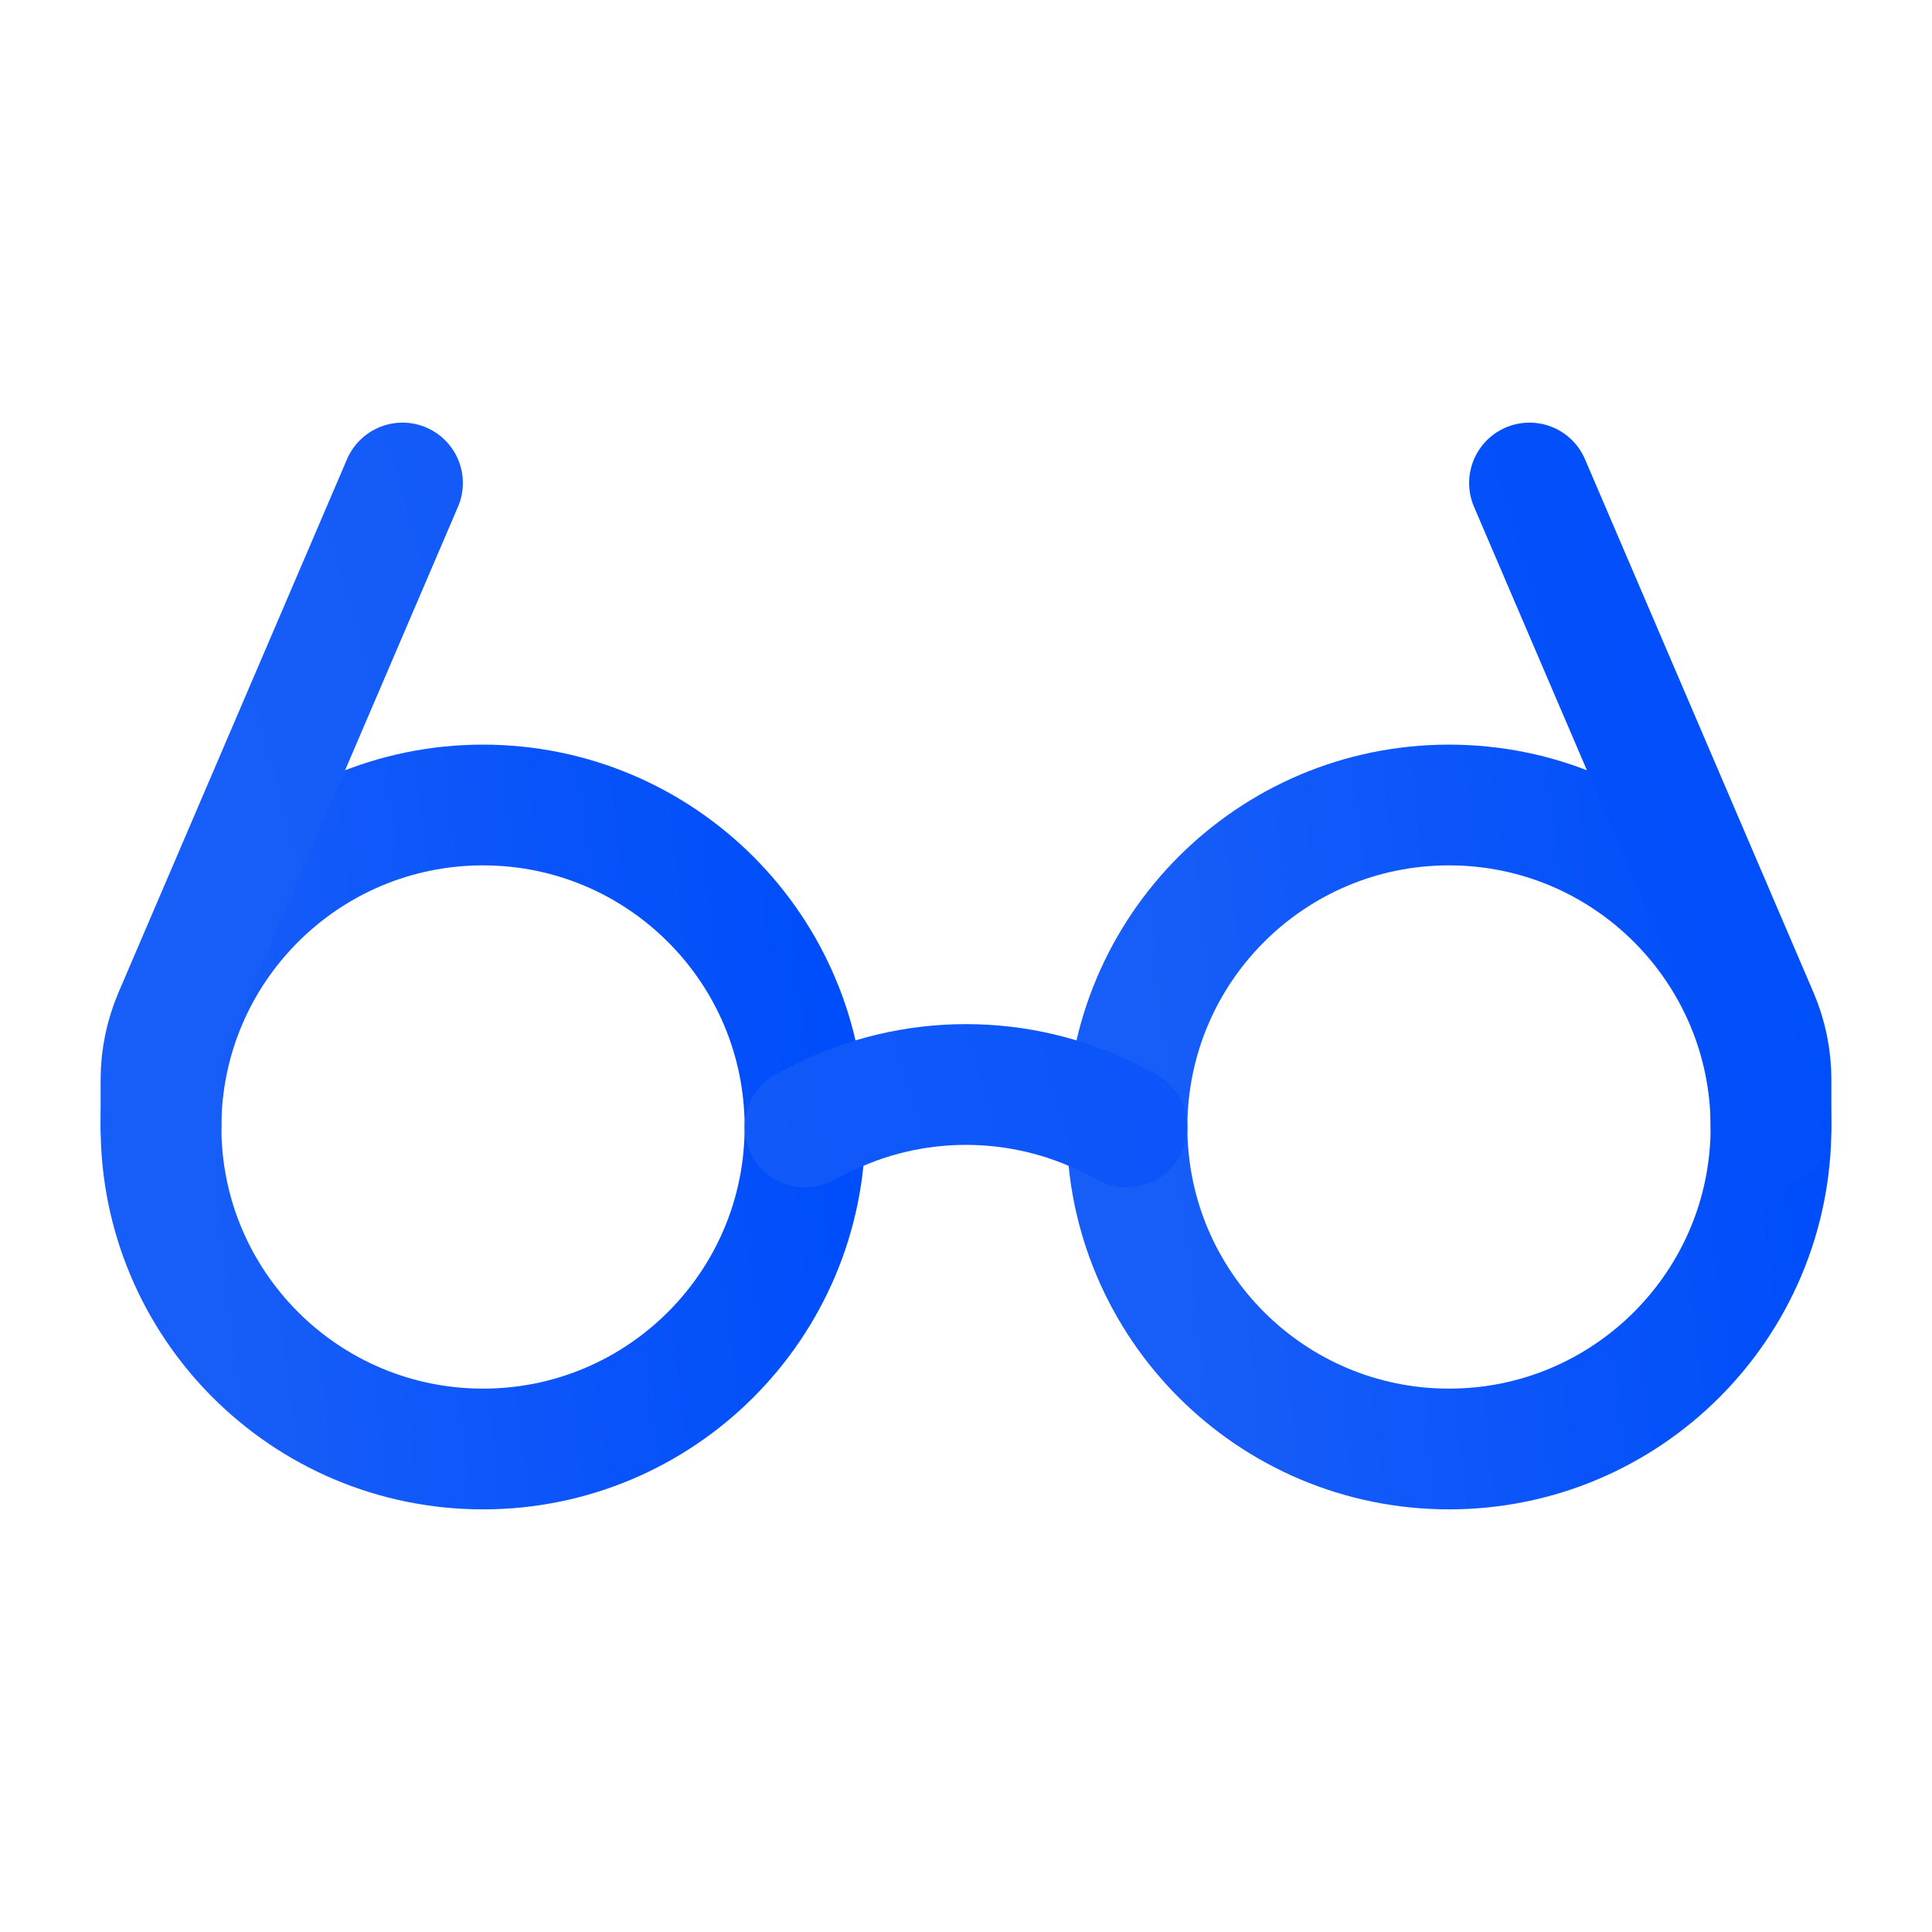 <svg width="24" height="24" viewBox="0 0 24 24" fill="none" xmlns="http://www.w3.org/2000/svg">
<path d="M6 18C8.209 18 10 16.209 10 14C10 11.791 8.209 10 6 10C3.791 10 2 11.791 2 14C2 16.209 3.791 18 6 18Z" stroke="url(#paint0_linear_1404_10846)" stroke-width="1.5" stroke-linecap="round" stroke-linejoin="round"/>
<path d="M18 18C20.209 18 22 16.209 22 14C22 11.791 20.209 10 18 10C15.791 10 14 11.791 14 14C14 16.209 15.791 18 18 18Z" stroke="url(#paint1_linear_1404_10846)" stroke-width="1.5" stroke-linecap="round" stroke-linejoin="round"/>
<path d="M10 14L10.211 13.894C10.767 13.616 11.379 13.472 12 13.472C12.621 13.472 13.234 13.616 13.789 13.894L14 14M19 6L21.838 12.623C21.945 12.872 22 13.14 22 13.411V14M5 6L2.162 12.623C2.056 12.872 2 13.139 2 13.41V14" stroke="url(#paint2_linear_1404_10846)" stroke-width="1.5" stroke-linecap="round" stroke-linejoin="round"/>
<defs>
<linearGradient id="paint0_linear_1404_10846" x1="2.9" y1="18" x2="10.657" y2="17.115" gradientUnits="userSpaceOnUse">
<stop stop-color="#175DF8"/>
<stop offset="1" stop-color="#004EFB"/>
</linearGradient>
<linearGradient id="paint1_linear_1404_10846" x1="14.9" y1="18" x2="22.657" y2="17.115" gradientUnits="userSpaceOnUse">
<stop stop-color="#175DF8"/>
<stop offset="1" stop-color="#004EFB"/>
</linearGradient>
<linearGradient id="paint2_linear_1404_10846" x1="4.249" y1="14" x2="22.418" y2="8.82" gradientUnits="userSpaceOnUse">
<stop stop-color="#175DF8"/>
<stop offset="1" stop-color="#004EFB"/>
</linearGradient>
</defs>
</svg>
